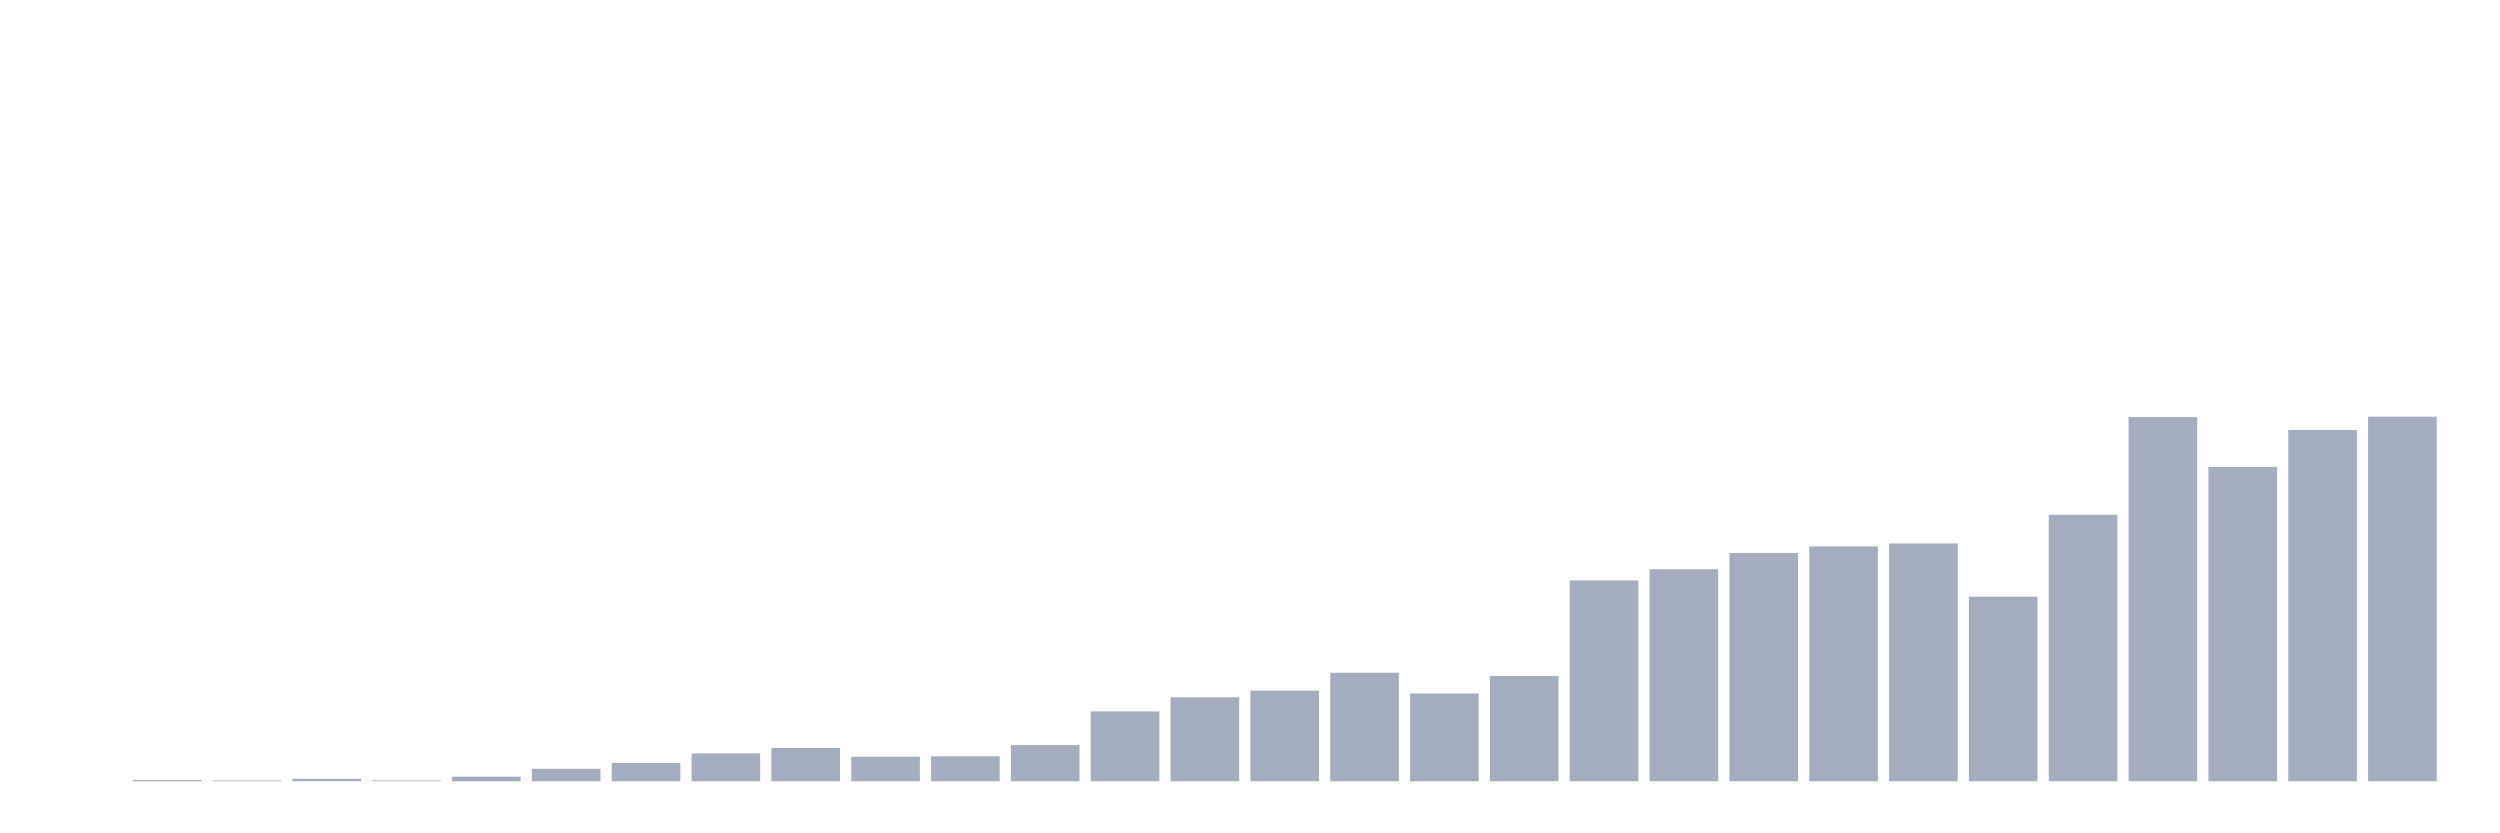 <svg xmlns="http://www.w3.org/2000/svg" viewBox="0 0 480 160"><g transform="translate(10,10)"><rect class="bar" x="0.153" width="13.175" y="140" height="0" fill="rgb(164,173,192)"></rect><rect class="bar" x="15.482" width="13.175" y="139.761" height="0.239" fill="rgb(164,173,192)"></rect><rect class="bar" x="30.81" width="13.175" y="139.84" height="0.16" fill="rgb(164,173,192)"></rect><rect class="bar" x="46.138" width="13.175" y="139.521" height="0.479" fill="rgb(164,173,192)"></rect><rect class="bar" x="61.466" width="13.175" y="139.84" height="0.16" fill="rgb(164,173,192)"></rect><rect class="bar" x="76.794" width="13.175" y="139.122" height="0.878" fill="rgb(164,173,192)"></rect><rect class="bar" x="92.123" width="13.175" y="137.605" height="2.395" fill="rgb(164,173,192)"></rect><rect class="bar" x="107.451" width="13.175" y="136.488" height="3.512" fill="rgb(164,173,192)"></rect><rect class="bar" x="122.779" width="13.175" y="134.652" height="5.348" fill="rgb(164,173,192)"></rect><rect class="bar" x="138.107" width="13.175" y="133.615" height="6.385" fill="rgb(164,173,192)"></rect><rect class="bar" x="153.436" width="13.175" y="135.291" height="4.709" fill="rgb(164,173,192)"></rect><rect class="bar" x="168.764" width="13.175" y="135.211" height="4.789" fill="rgb(164,173,192)"></rect><rect class="bar" x="184.092" width="13.175" y="133.056" height="6.944" fill="rgb(164,173,192)"></rect><rect class="bar" x="199.42" width="13.175" y="126.591" height="13.409" fill="rgb(164,173,192)"></rect><rect class="bar" x="214.748" width="13.175" y="123.877" height="16.123" fill="rgb(164,173,192)"></rect><rect class="bar" x="230.077" width="13.175" y="122.6" height="17.4" fill="rgb(164,173,192)"></rect><rect class="bar" x="245.405" width="13.175" y="119.168" height="20.832" fill="rgb(164,173,192)"></rect><rect class="bar" x="260.733" width="13.175" y="123.158" height="16.842" fill="rgb(164,173,192)"></rect><rect class="bar" x="276.061" width="13.175" y="119.806" height="20.194" fill="rgb(164,173,192)"></rect><rect class="bar" x="291.39" width="13.175" y="101.448" height="38.552" fill="rgb(164,173,192)"></rect><rect class="bar" x="306.718" width="13.175" y="99.293" height="40.707" fill="rgb(164,173,192)"></rect><rect class="bar" x="322.046" width="13.175" y="96.18" height="43.82" fill="rgb(164,173,192)"></rect><rect class="bar" x="337.374" width="13.175" y="94.903" height="45.097" fill="rgb(164,173,192)"></rect><rect class="bar" x="352.702" width="13.175" y="94.344" height="45.656" fill="rgb(164,173,192)"></rect><rect class="bar" x="368.031" width="13.175" y="104.561" height="35.439" fill="rgb(164,173,192)"></rect><rect class="bar" x="383.359" width="13.175" y="88.837" height="51.163" fill="rgb(164,173,192)"></rect><rect class="bar" x="398.687" width="13.175" y="70.08" height="69.92" fill="rgb(164,173,192)"></rect><rect class="bar" x="414.015" width="13.175" y="79.658" height="60.342" fill="rgb(164,173,192)"></rect><rect class="bar" x="429.344" width="13.175" y="72.554" height="67.446" fill="rgb(164,173,192)"></rect><rect class="bar" x="444.672" width="13.175" y="70" height="70" fill="rgb(164,173,192)"></rect></g></svg>